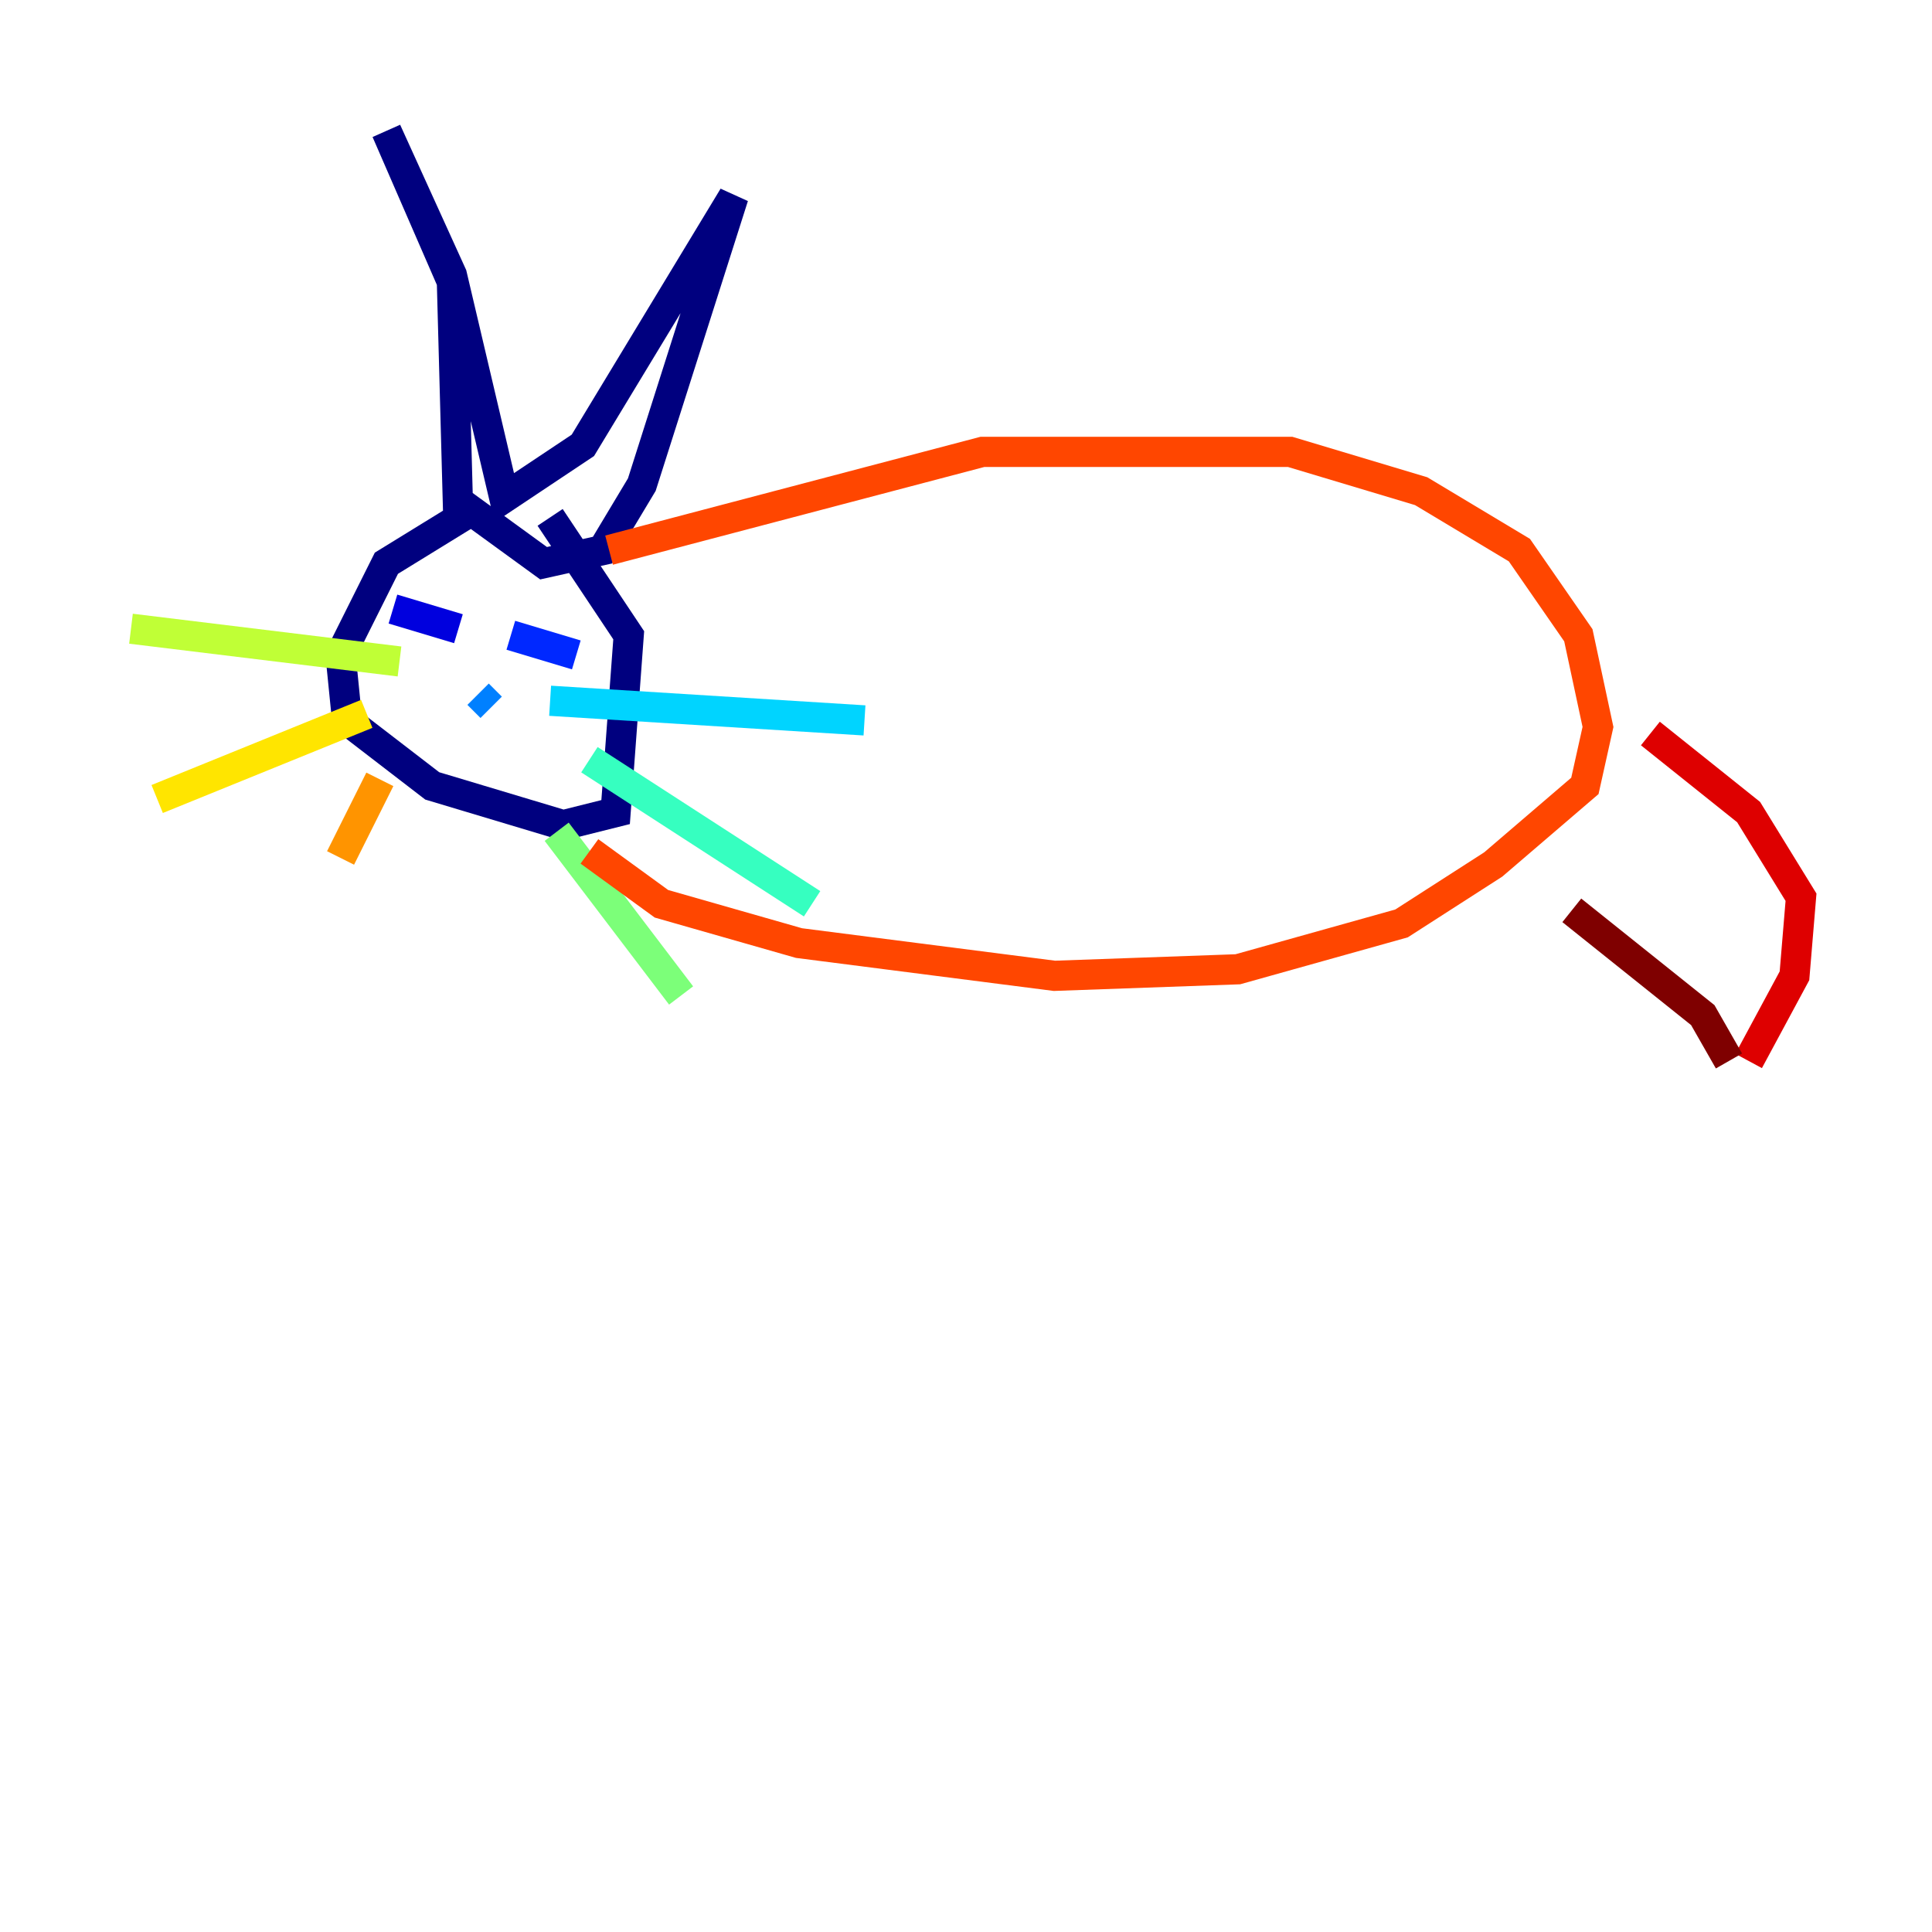 <?xml version="1.0" encoding="utf-8" ?>
<svg baseProfile="tiny" height="128" version="1.2" viewBox="0,0,128,128" width="128" xmlns="http://www.w3.org/2000/svg" xmlns:ev="http://www.w3.org/2001/xml-events" xmlns:xlink="http://www.w3.org/1999/xlink"><defs /><polyline fill="none" points="30.373,34.712 29.939,18.658 25.6,8.678 29.939,18.224 33.41,32.976 38.617,29.505 48.597,13.017 42.522,32.108 39.919,36.447 36.014,37.315 31.241,33.844 25.6,37.315 22.563,43.39 22.997,47.729 28.637,52.068 37.315,54.671 40.786,53.803 41.654,42.088 36.447,34.278" stroke="#00007f" stroke-width="2" /><polyline fill="none" points="26.034,40.352 30.373,41.654" stroke="#0000de" stroke-width="2" /><polyline fill="none" points="33.844,42.088 38.183,43.39" stroke="#0028ff" stroke-width="2" /><polyline fill="none" points="31.675,45.993 32.542,46.861" stroke="#0080ff" stroke-width="2" /><polyline fill="none" points="36.447,46.427 57.275,47.729" stroke="#00d4ff" stroke-width="2" /><polyline fill="none" points="39.051,50.332 53.803,59.878" stroke="#36ffc0" stroke-width="2" /><polyline fill="none" points="36.881,55.105 45.125,65.953" stroke="#7cff79" stroke-width="2" /><polyline fill="none" points="26.468,43.824 8.678,41.654" stroke="#c0ff36" stroke-width="2" /><polyline fill="none" points="24.298,47.295 10.414,52.936" stroke="#ffe500" stroke-width="2" /><polyline fill="none" points="25.166,51.634 22.563,56.841" stroke="#ff9400" stroke-width="2" /><polyline fill="none" points="40.352,36.447 65.085,29.939 85.478,29.939 94.156,32.542 100.664,36.447 104.57,42.088 105.871,48.163 105.003,52.068 98.929,57.275 92.854,61.18 82.007,64.217 69.858,64.651 52.936,62.481 43.824,59.878 39.051,56.407" stroke="#ff4600" stroke-width="2" /><polyline fill="none" points="109.342,48.597 115.851,53.803 119.322,59.444 118.888,64.651 115.851,70.291" stroke="#de0000" stroke-width="2" /><polyline fill="none" points="104.136,60.312 112.814,67.254 114.549,70.291" stroke="#7f0000" stroke-width="2" /></svg>